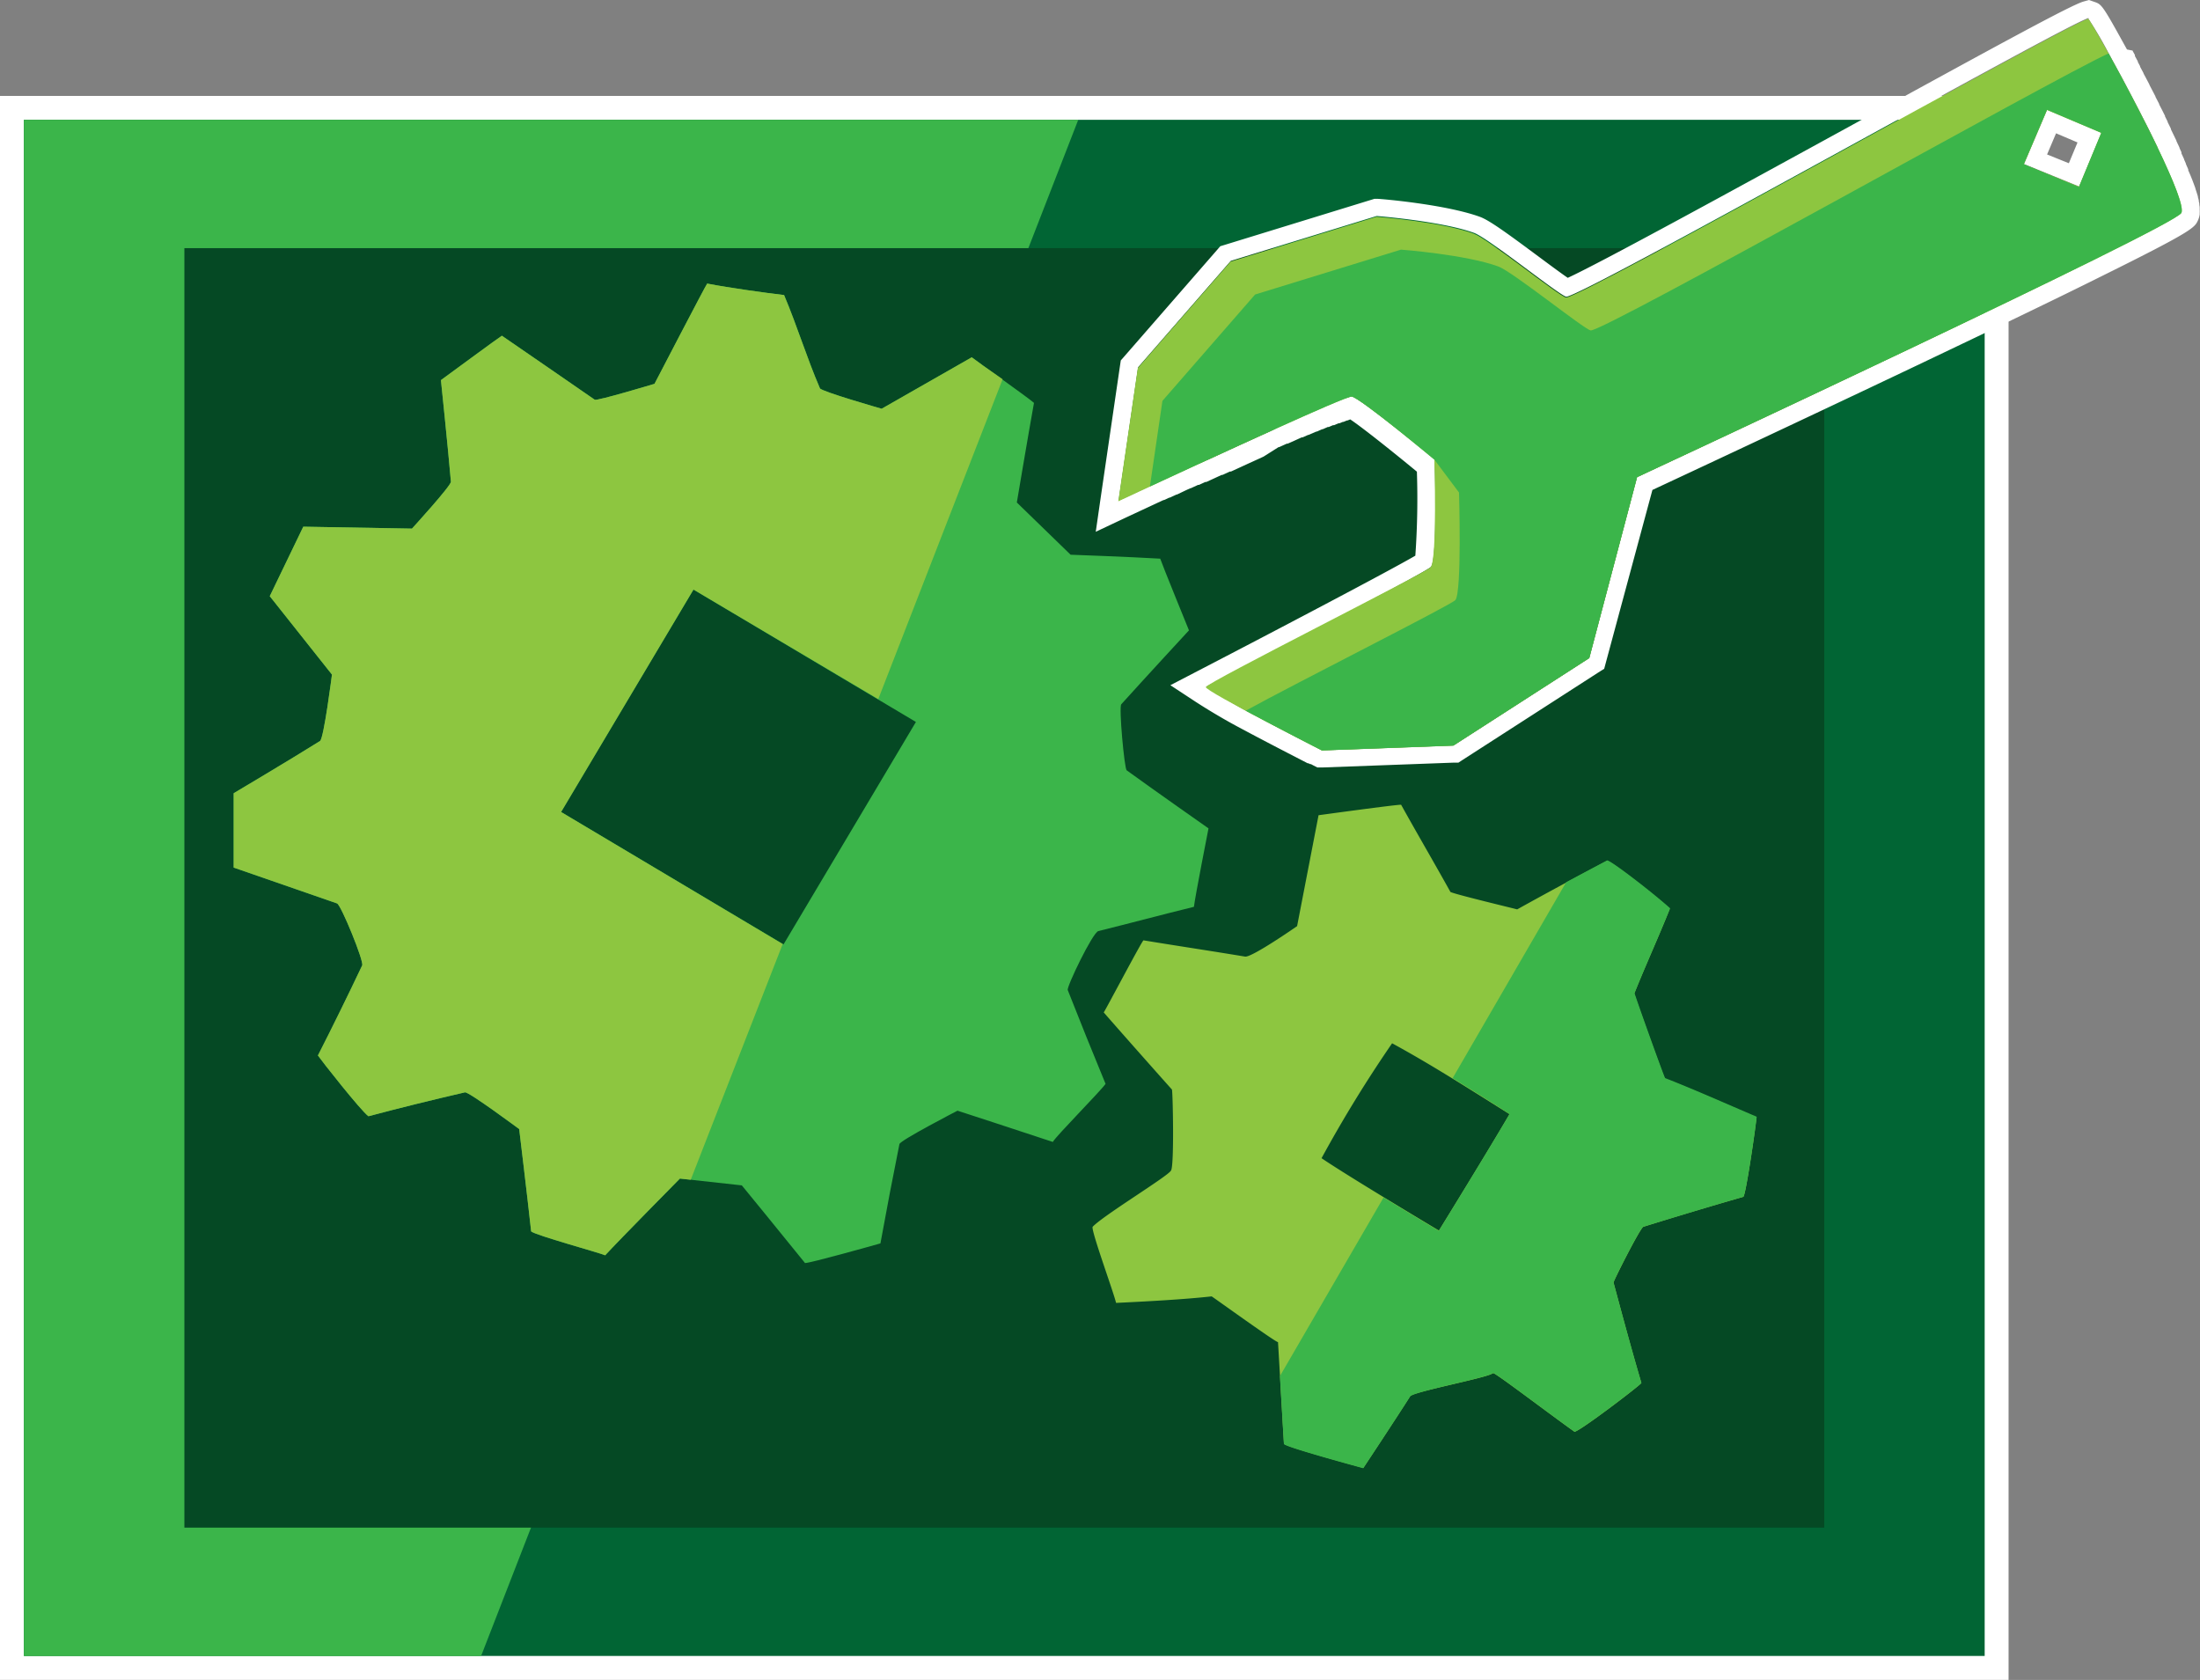 <svg xmlns="http://www.w3.org/2000/svg" viewBox="0 0 368.22 281.16"><rect x="0" y="0" width="368.22" height="281.16" fill="#808080" stroke="none"/><defs><style>.cls-1{fill:#016534;}.cls-2{fill:#fff;}.cls-3{fill:#3bb54a;}.cls-4{fill:#054924;}.cls-5{fill:#8dc640;}</style></defs><title>restorative</title><g id="Layer_2" data-name="Layer 2"><g id="Layer_7" data-name="Layer 7"><rect class="cls-1" x="2" y="18.05" width="332.18" height="261.1"/><path class="cls-2" d="M332.18,20.05v257.1H4V20.05H332.18m4-4H0v265.1H336.18V16.05Z"/><polygon class="cls-3" points="180.47 20.05 4 20.05 4 277.16 80.52 277.16 180.47 20.05"/><rect class="cls-4" x="30.86" y="41.53" width="274.47" height="214.14"/><path class="cls-3" d="M187.67,117.87C191.42,113.71,199,105.5,199,105.5s-4.51-11.07-4.81-12c-5-.3-15-.66-15-.66l-9-8.74s1.87-11.12,2.87-16.67c-.75-.72-9.2-6.68-10.41-7.63-5,2.84-15.08,8.61-15.08,8.61s-10.1-2.89-10.33-3.42c-2.25-5.23-3.78-10.35-6-15.61-2.83-.33-9.2-1.2-12.87-1.92-.1,0-8.82,16.78-8.82,16.78s-9.63,2.9-10,2.66C94.41,63.36,89.23,59.77,84,56.19c-.1,0-10.2,7.43-10.2,7.43s1.18,11.31,1.67,17c.06.65-6.52,7.85-6.52,7.85l-18.19-.32L45.15,99.78,55.56,112.9s-1.36,10.74-2,11.12c-4.78,3-14.45,8.74-14.45,8.74s0,12.24,0,12.44c5.77,2,11.55,4,17.3,6,.67.24,4.53,9.69,4.21,10.37q-3.6,7.59-7.41,15.08c.46.7,7.23,9.31,8.46,10.17,5.36-1.43,10.75-2.75,16.15-4,.61-.15,9.08,6.15,9.08,6.15s1.38,11.41,2,17.12c.72.65,11.4,3.56,12.39,4,2.43-2.64,12.51-12.84,12.51-12.84l10.36,1.14s7.08,8.65,10.58,13c.92,0,11.18-2.88,12.62-3.29q1.51-8.32,3.18-16.62c.13-.64,9.72-5.59,9.72-5.59s10.64,3.46,15.95,5.23c.6-1.05,7.9-8.4,8.83-9.72q-3.23-7.82-6.33-15.7c-.21-.53,4.17-9.64,5.12-9.87,5.34-1.32,10.65-2.75,16-4.06.2-1.73,2.44-13.13,2.44-13.13s-9.17-6.43-13.7-9.72C188.19,128.59,187.24,118.35,187.67,117.87Zm-56.53,40.19L93.91,135.9l22.16-37.23,37.23,22.16Z"/><path class="cls-5" d="M291.75,200.32c-5.58,1.59-11.14,3.26-16.69,5-.54.17-5.1,9.25-5,9.34,1.51,5.61,3,11.21,4.66,16.79.16.15-11,8.65-11.23,8.15-4.29-3.06-11.9-8.86-13.4-9.72a.29.29,0,0,0-.32,0c-1.07.76-13.31,3.07-13.75,3.8-2.3,3.64-7.84,12-7.84,12s-13.34-3.6-13.28-4.07c-.34-5.57-1-17.32-1-17s-10.64-7.36-11.1-7.64c-4.85.53-11,.85-16,1.09-.41-1.8-4.31-12.39-3.91-12.75,1.82-1.92,12.66-8.49,13.09-9.39.58-.54.32-13.25.17-13.57-3.83-4.28-12-13.53-11.41-12.92.05.09,6.45-12.08,6.65-12.05,5.66.93,11.34,1.78,17,2.72,1.12.19,8.71-5.1,8.71-5.1l3.59-18.56s13.32-1.83,13.82-1.75c2.71,4.88,5.53,9.69,8.24,14.57.05.25,11,2.87,11.18,2.94q7.46-4.14,15-8.1c.42-.22,7.51,5.26,10.55,8-1.83,4.6-4.12,9.6-5.95,14.19-.06.07,5.14,14.59,5.13,14.24,5.16,2,10.21,4.29,15.31,6.46C294.07,187.12,292.16,200.57,291.75,200.32ZM233,174.61a218,218,0,0,0-11.81,19.23c4.56,3.1,19.65,12.11,19.65,12.11s8.24-13.35,11.81-19.48C244.64,181.44,239.13,177.95,233,174.61Z"/><path class="cls-3" d="M249.77,229.87a.29.29,0,0,1,.32,0c1.5.86,9.11,6.66,13.4,9.72.24.49,11.39-8,11.23-8.15-1.62-5.58-3.15-11.18-4.66-16.79-.11-.09,4.46-9.18,5-9.34,5.55-1.7,11.11-3.37,16.69-5,.42.25,2.32-13.2,2.27-13.41-5.1-2.17-10.15-4.44-15.31-6.46,0,.34-5.19-14.17-5.13-14.24,1.83-4.59,4.12-9.59,5.95-14.19-3-2.7-10.13-8.18-10.55-8q-3.43,1.81-6.85,3.65l-19,32.79c2.87,1.76,6,3.71,9.53,6C249.06,192.6,240.82,206,240.82,206s-4.45-2.66-9.25-5.58l-17.35,29.9c.22,3.71.49,8.39.67,11.34-.05.47,13.28,4.07,13.28,4.07s5.54-8.37,7.84-12C236.45,232.94,248.7,230.62,249.77,229.87Z"/><path class="cls-5" d="M162.64,59.8c-5,2.84-15.08,8.61-15.08,8.61s-10.1-2.89-10.33-3.42c-2.25-5.23-3.78-10.35-6-15.61-2.83-.33-9.2-1.2-12.87-1.92-.1,0-8.82,16.78-8.82,16.78s-9.63,2.9-10,2.66C94.41,63.36,89.23,59.77,84,56.19c-.1,0-10.2,7.43-10.2,7.43s1.18,11.31,1.67,17c.06.65-6.52,7.85-6.52,7.85l-18.19-.32L45.15,99.78,55.56,112.9s-1.36,10.74-2,11.12c-4.78,3-14.45,8.74-14.45,8.74s0,12.24,0,12.44c5.77,2,11.55,4,17.3,6,.67.24,4.53,9.69,4.21,10.37q-3.6,7.59-7.41,15.08c.46.7,7.23,9.31,8.46,10.17,5.36-1.43,10.75-2.75,16.15-4,.61-.15,9.08,6.15,9.08,6.15s1.38,11.41,2,17.12c.72.65,11.4,3.56,12.39,4,2.43-2.64,12.51-12.84,12.51-12.84l1.81.2L131,158,93.91,135.9l22.16-37.23L147,117l20.81-53.53C165.5,61.88,163.23,60.26,162.64,59.8Z"/><path class="cls-2" d="M349.55,3.14a65.55,65.55,0,0,1,3.4,5.8h0l.42.77.09.17.37.67.09.16.44.81.1.19.37.68.12.22.46.85.08.15.41.78.1.2.47.89,0,0,.48.91.12.24.41.78.09.17.48.92.11.22.39.77.11.21.47.92.1.19.38.75.13.26.45.91.05.11.4.81.12.25.39.81,0,.1.41.87.11.23.33.7.08.18.37.81.09.21.28.63.09.2.33.76.06.15.26.61.08.2.28.7,0,0,.24.62.07.17.2.55,0,.07.19.56,0,.14.13.42,0,.11q.07.24.12.45l0,.09q0,.17.06.33l0,.1c0,.12,0,.23,0,.34s0,0,0,0a1.79,1.79,0,0,1,0,.23v.07a.79.79,0,0,1-.05.2C364.1,37.93,274,79.86,274,79.86L266,110.14l-22.71,14.63-22,.81-.13-.07-.26-.13-.15-.07-.23-.12-.12-.06-.1-.05c-2.15-1.1-7.39-3.8-11.74-6.14h0c-3.66-2-6.68-4-6.68-4s36.85-19.13,37.64-20.08c1.12-1.34.61-18,.61-18S227.55,66.5,226.24,66.37h0l-.13,0h0l-.24.07h0l-.32.11-.09,0-.43.16-.07,0-.46.18-.13.05-.6.25-.11,0-.6.25-.16.07-.74.32-.17.07-.71.31-.17.07-.87.38-.21.09-.78.34-.22.1-1,.43-.24.11-.93.41-.15.07-1.07.48-.28.13-1,.44-.15.07L213,72l-.23.11-2.46,1.11-.19.09-1.27.58h0l-1.24.56-.26.12-1.24.57h0l-1.26.58-.18.08-1.25.58-.14.06-1.15.53L202,77l-1.24.57-.1,0-1.13.52-.14.07-1.2.55-.11.05-.94.43-.31.14-1.09.5h0l-.91.42-.28.13-.89.41-.22.1-.8.37-5.41,2.52,3.26-22.32,15.51-17.8,24.42-7.51s10.83.85,16.29,2.82c2.37.85,14.26,10.44,15.43,10.69h0c2.69,0,83.42-45.5,87.43-46.65M348,31.21l3.73-9-9.09-3.86-3.88,9.1L348,31.21M349.63,0l-.91.26c-2,.56-13,6.54-39.47,21.07C291.6,31,267.87,44,262.4,46.5c-1.18-.81-3.23-2.33-4.83-3.52-5.57-4.14-8.36-6.15-9.9-6.7-5.78-2.09-16.61-3-17.07-3l-.57,0-.55.17-24.42,7.51-.82.25-.56.65-15.51,17.8-.58.66-.13.87L184.2,83.46,183.4,89l5-2.36,5.41-2.52.65-.3.15-.07.13-.06.09,0,.14-.06.75-.35.09,0,.19-.09.17-.08.74-.34.08,0,1-.48.19-.09.12-.06.93-.43.08,0,1.22-.56.06,0,.09,0,1.07-.49.06,0,.11,0,1.24-.57.15-.07,1.15-.53.09,0,.05,0,1.25-.57.08,0,.1,0,1.26-.58,1.26-.58.26-.12,1.23-.56,1.27-.58.19-.09L214,74.83l.1,0,.13-.06,1.15-.52.07,0,.08,0,1-.44.28-.13,1.06-.48.07,0,.08,0,.92-.41.09,0,.15-.07,1-.43.13-.06.09,0,.77-.34.12-.05.09,0,.86-.38.1,0,.07,0,.7-.3.07,0,.1,0,.73-.31.07,0,.09,0,.58-.24.11,0,.58-.24.1,0,.45-.18c2,1.34,6.82,5.17,11.16,8.75A135.84,135.84,0,0,1,236.89,93c-4.23,2.48-24,12.86-36.46,19.32l-4.54,2.36,4.28,2.81c.13.08,3.17,2.08,6.91,4.09,4.41,2.37,9.72,5.1,11.8,6.17l0,0,.05,0,.08,0,.12.06.15.08.09,0,.05,0,.26.14.13.07.69.35.78,0,22-.81.82,0,.69-.45,22.71-14.63,1-.63.3-1.12L276.57,82c5.08-2.37,24.56-11.47,43.91-20.67C333.65,55.06,344.19,50,351.8,46.2c15.27-7.56,15.52-8.11,16.08-9.32a3.71,3.71,0,0,0,.29-1c0-.07,0-.15,0-.22a4.79,4.79,0,0,0,0-.56v-.17c0-.18,0-.39-.06-.61l0-.13c0-.17-.06-.33-.09-.49l0-.13q-.06-.28-.15-.58l0-.11-.16-.52-.05-.16-.21-.63h0l0-.06-.22-.6-.07-.19-.25-.66h0l0,0-.3-.74-.08-.18-.28-.65,0-.05,0-.1-.34-.78-.06-.14,0-.07-.29-.65,0-.06-.07-.15-.38-.83,0-.11,0-.08-.33-.72,0-.07-.08-.17-.42-.88,0-.07-.41-.85-.12-.25-.4-.82,0-.06,0-.05-.46-.92-.09-.18,0-.08-.38-.76-.05-.1,0-.09-.47-.94-.11-.21-.4-.77,0-.08-.08-.15-.48-.93-.06-.11,0-.06-.41-.79-.05-.1-.07-.13-.48-.92,0-.05-.47-.89-.05-.09-.05-.1-.42-.78,0-.06-.05-.09-.46-.86-.07-.13,0-.09-.37-.69,0-.09-.05-.1-.44-.81,0-.08,0-.09-.37-.67,0-.07L356,8.28l-.43-.77C351.85.76,351.73.72,350.53.31L349.63,0Zm-7,25.84,1.5-3.53,3.59,1.53-1.45,3.48-3.65-1.47Z"/><path class="cls-5" d="M262.09,49.79c-1.17-.25-13.07-9.84-15.43-10.69-5.46-2-16.29-2.82-16.29-2.82l-24.42,7.51-15.51,17.8L187.17,83.9s37.76-17.66,39.07-17.53,13.83,10.55,13.83,10.55.5,16.64-.61,18c-.79.94-37.61,19.37-37.64,20.08s19.42,10.6,19.42,10.6l22-.81L266,110.14,274,79.86s90.06-41.93,91.11-44.23c1.28-2.79-15.12-32.33-15.6-32.49C345.52,4.3,264.05,50.21,262.09,49.79Zm89.61-27.55-3.73,9-9.24-3.73,3.88-9.1Z"/><path class="cls-3" d="M266.22,55.3C265,55,253.15,45.46,250.78,44.6c-5.46-2-16.29-2.82-16.29-2.82l-24.42,7.51-15.51,17.8-2.1,14.34c10.44-4.85,32.77-15.16,33.78-15.06,1.31.13,13.83,10.55,13.83,10.55l4.13,5.51s.5,16.64-.61,18c-.66.79-26.75,13.92-35.1,18.52,5.62,3,12.74,6.65,12.74,6.65l22-.81L266,110.14,274,79.86s90.06-41.93,91.11-44.23c.92-2-7.33-17.9-12.19-26.69C343.95,13,268.11,55.71,266.22,55.3Zm81.73-24-9.22-3.83,3.88-9.1,9.09,3.86Z"/></g></g></svg>